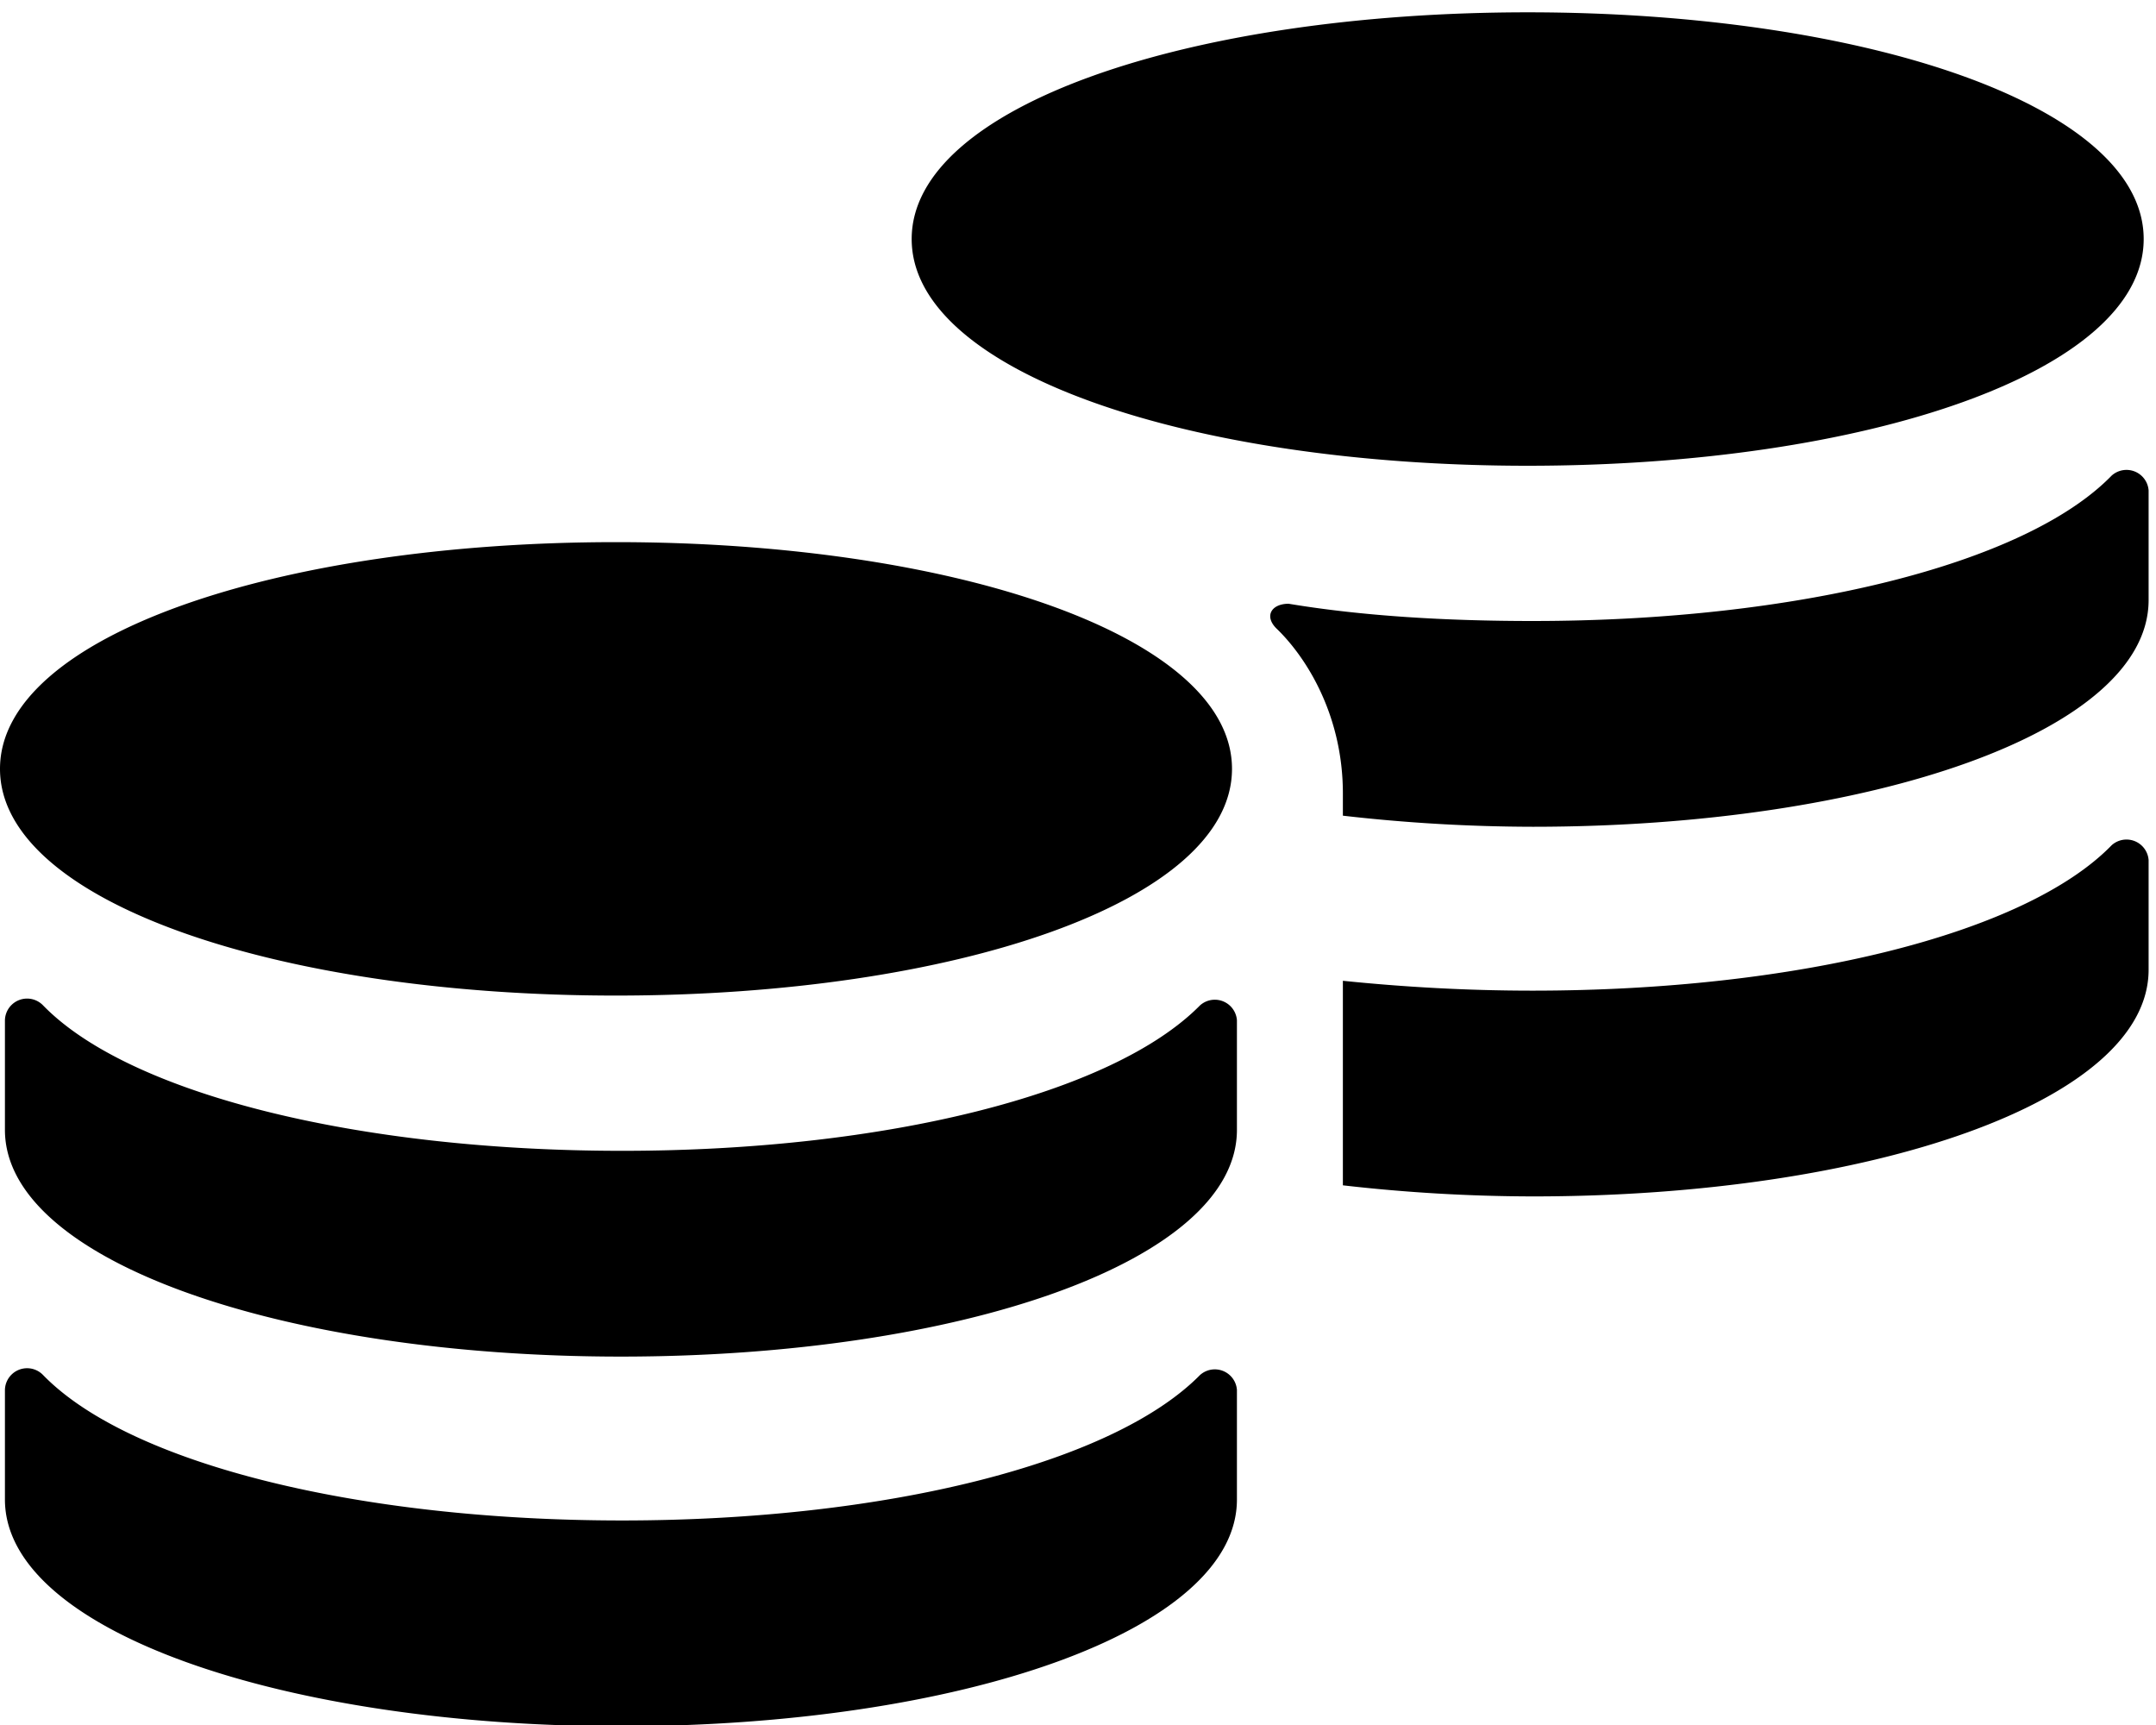 <svg xmlns="http://www.w3.org/2000/svg" viewBox="0 0 175 140"><path fill-rule="evenodd" d="M3.5 81.6c7 7.2 25.6 11.8 47 11.8 21.3 0 39.8-4.6 46.9-11.8a1.8 1.8 0 0 1 3 1.2v8.9c0 10.7-22.6 18.4-50 18.4-27.3 0-50-7.7-50-18.4v-8.9a1.8 1.8 0 0 1 3.1-1.2zm0 30c7 7.2 25.6 11.8 47 11.8 21.3 0 39.8-4.6 46.9-11.8a1.8 1.8 0 0 1 3 1.2v8.9c0 10.7-22.6 18.4-50 18.4-27.3 0-50-7.7-50-18.4v-8.9a1.8 1.8 0 0 1 3.1-1.2zM50 80.8c-27.4 0-50-7.6-50-18.4C0 51.6 22.6 44 50 44s50 7.6 50 18.4c0 10.8-22.6 18.4-50 18.4zM104.6 49c6 1 12.8 1.4 19.8 1.4 21.4 0 40-4.6 47-11.8a1.8 1.8 0 0 1 3 1.2v8.9c0 10.7-22.6 18.4-50 18.4a137 137 0 0 1-15.4-.9v-1.8c0-6.4-3-11.1-5.4-13.4-1-1-.4-2 1-2zm4.4 30.6c4.9.5 10 .8 15.4.8 21.4 0 40-4.6 47-11.8a1.8 1.8 0 0 1 3 1.2v8.9c0 10.7-22.6 18.4-50 18.4a137 137 0 0 1-15.4-.9V79.6zm15-41.8c-27.4 0-50-7.6-50-18.4C74 8.6 96.6 1 124 1s50 7.6 50 18.4c0 10.8-22.6 18.4-50 18.4z"/></svg>